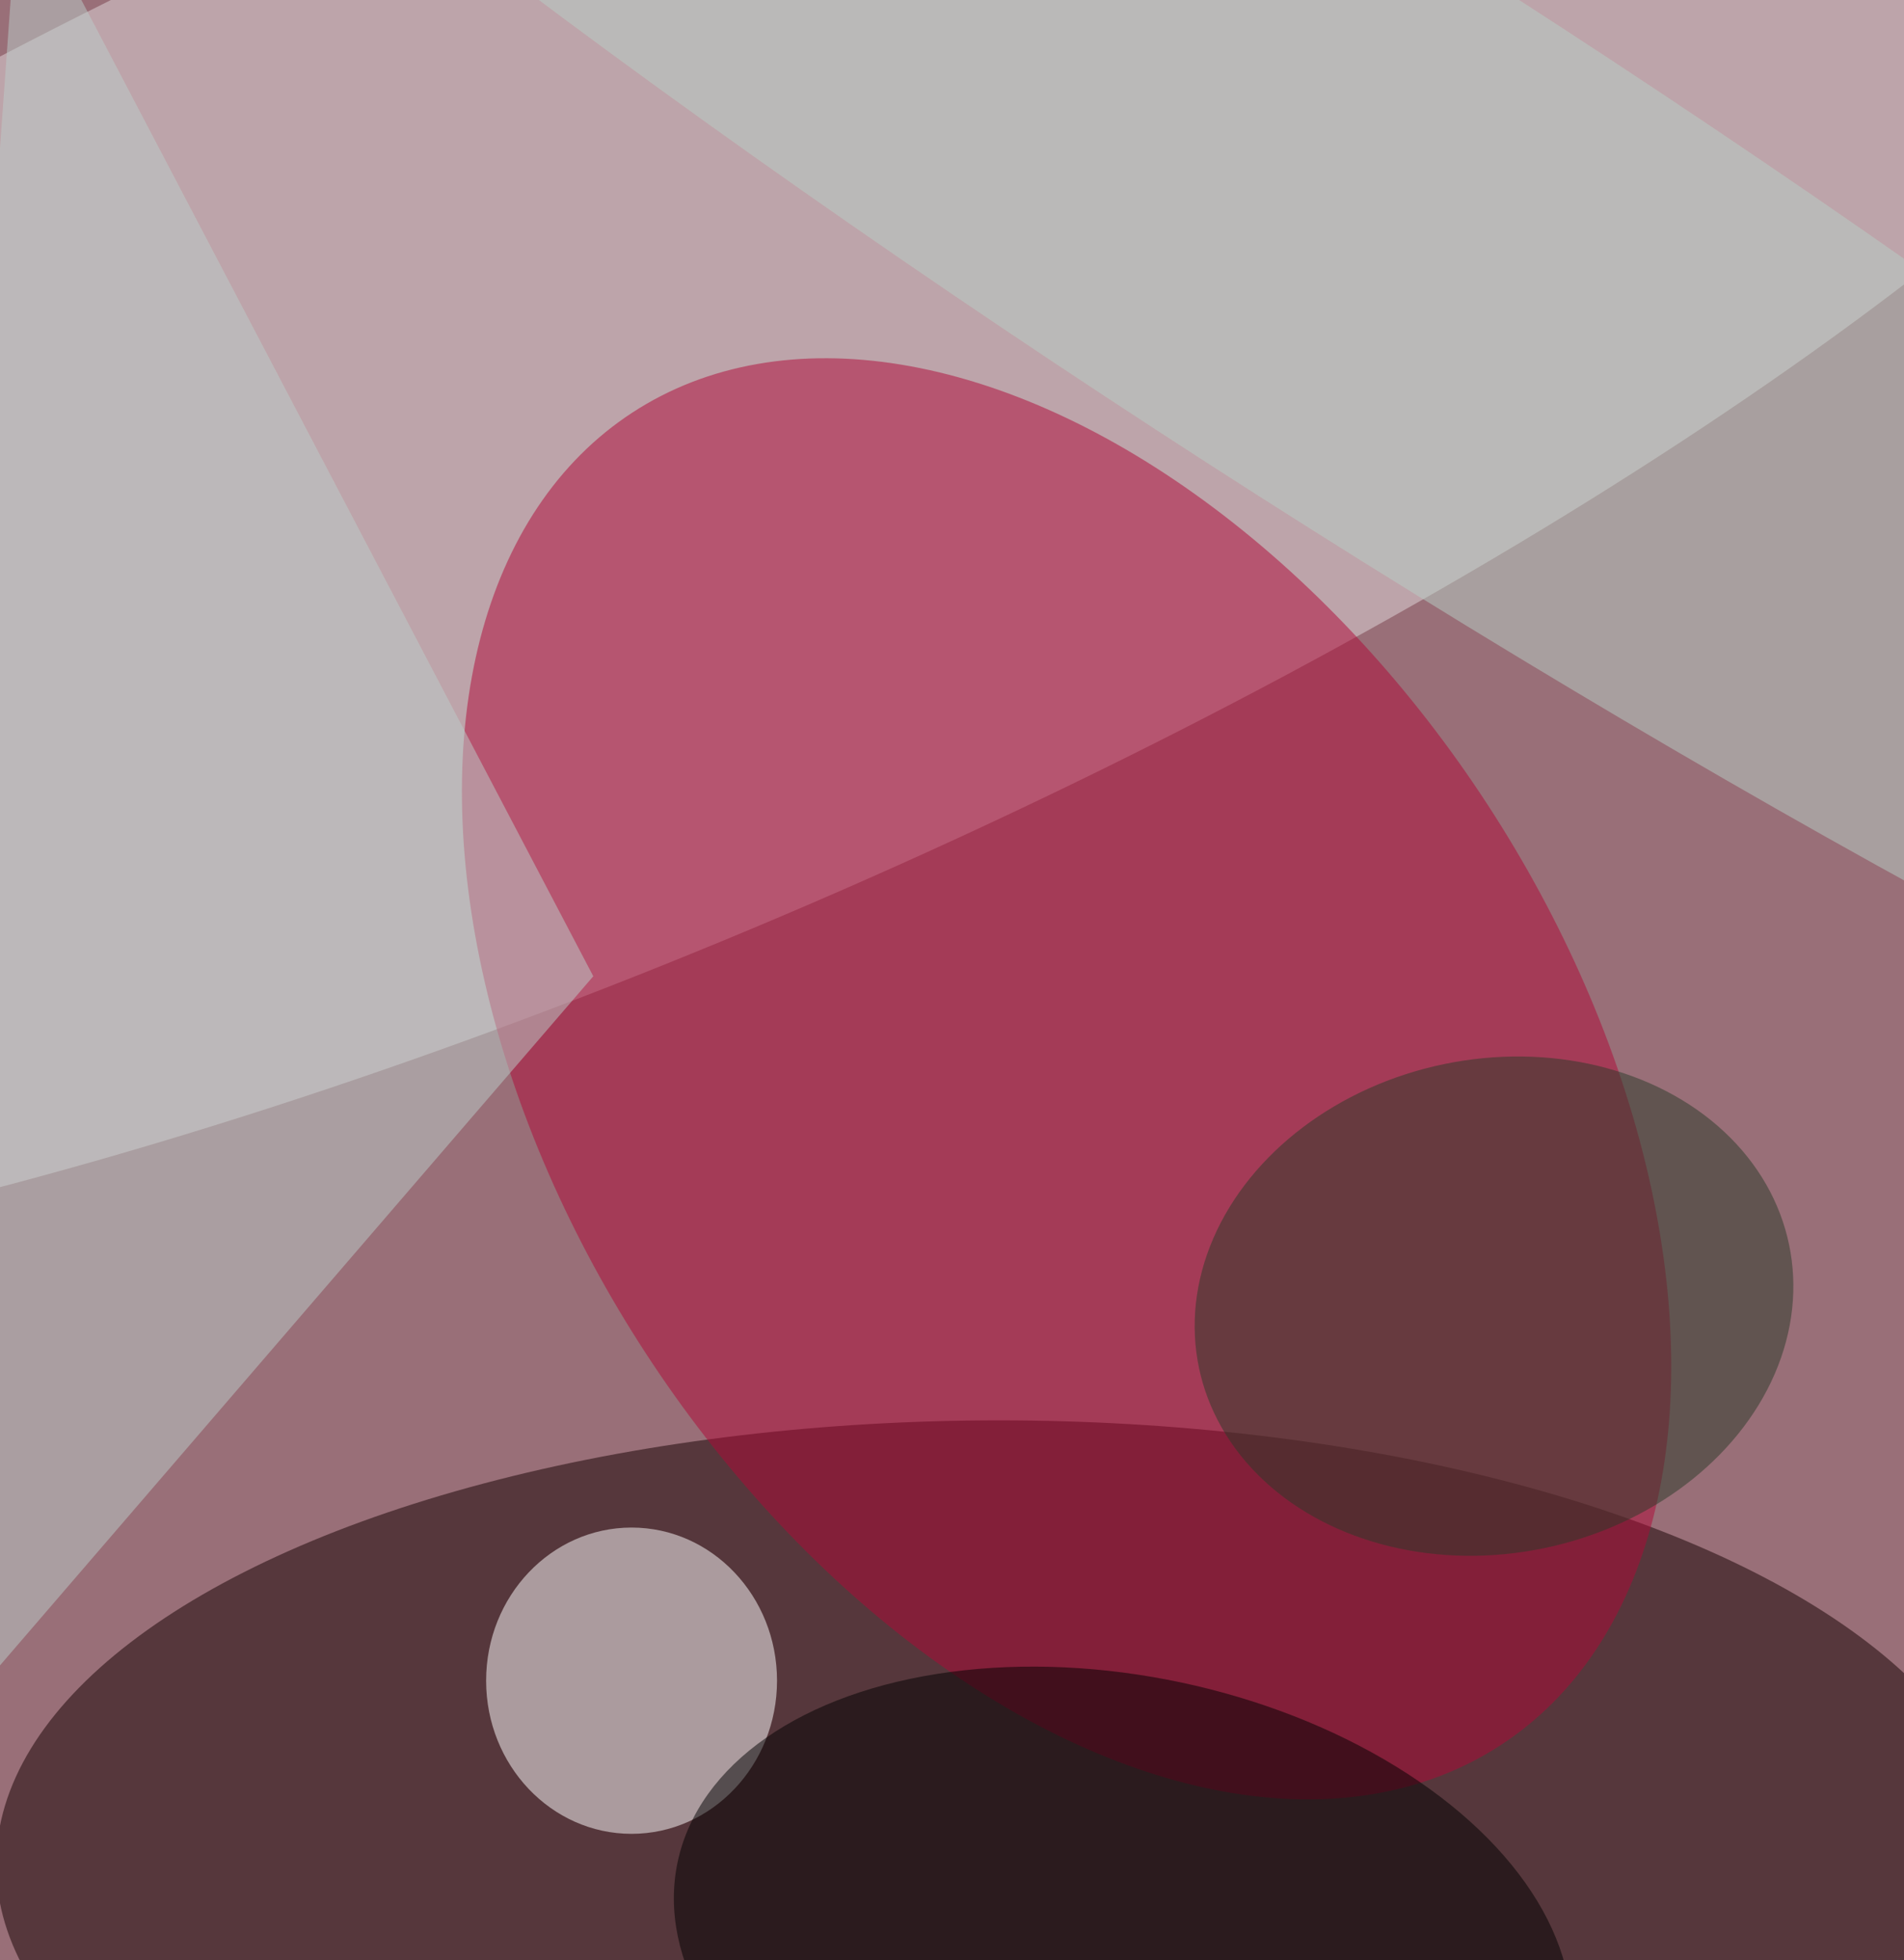 <svg xmlns="http://www.w3.org/2000/svg" viewBox="0 0 3000 3088"><filter id="b"><feGaussianBlur stdDeviation="12" /></filter><path d="M0 0h3e3v3088H0z" fill="#996f78" /><g filter="url(#b)" transform="scale(12.062) translate(0.5 0.5)"><ellipse fill="#150000" fill-opacity=".502" cx="130" cy="243" rx="131" ry="58" /><g transform="translate(80.195 49.018) rotate(66.395) scale(72.875 248)"><ellipse fill="#e2dadc" fill-opacity=".502" cx="0" cy="0" rx="1" ry="1" /></g><g transform="translate(138.825 140.394) rotate(56.908) scale(103.866 65.625)"><ellipse fill="#b00836" fill-opacity=".502" cx="0" cy="0" rx="1" ry="1" /></g><ellipse fill="#fff" fill-opacity=".502" cx="82" cy="219" rx="19" ry="20" /><g transform="translate(146.163 255) rotate(191.957) scale(59.437 36.572)"><ellipse fill="#000" fill-opacity=".502" cx="0" cy="0" rx="1" ry="1" /></g><path fill="#bcceca" fill-opacity=".502" d="M77 127-16 235 2-16z" /><g transform="translate(194.659 170.083) rotate(78.223) scale(32.279 39.373)"><ellipse fill="#2b3a29" fill-opacity=".502" cx="0" cy="0" rx="1" ry="1" /></g><g transform="translate(176.964 29.341) rotate(212.809) scale(248 36.447)"><ellipse fill="#b8d0c6" fill-opacity=".502" cx="0" cy="0" rx="1" ry="1" /></g></g></svg>